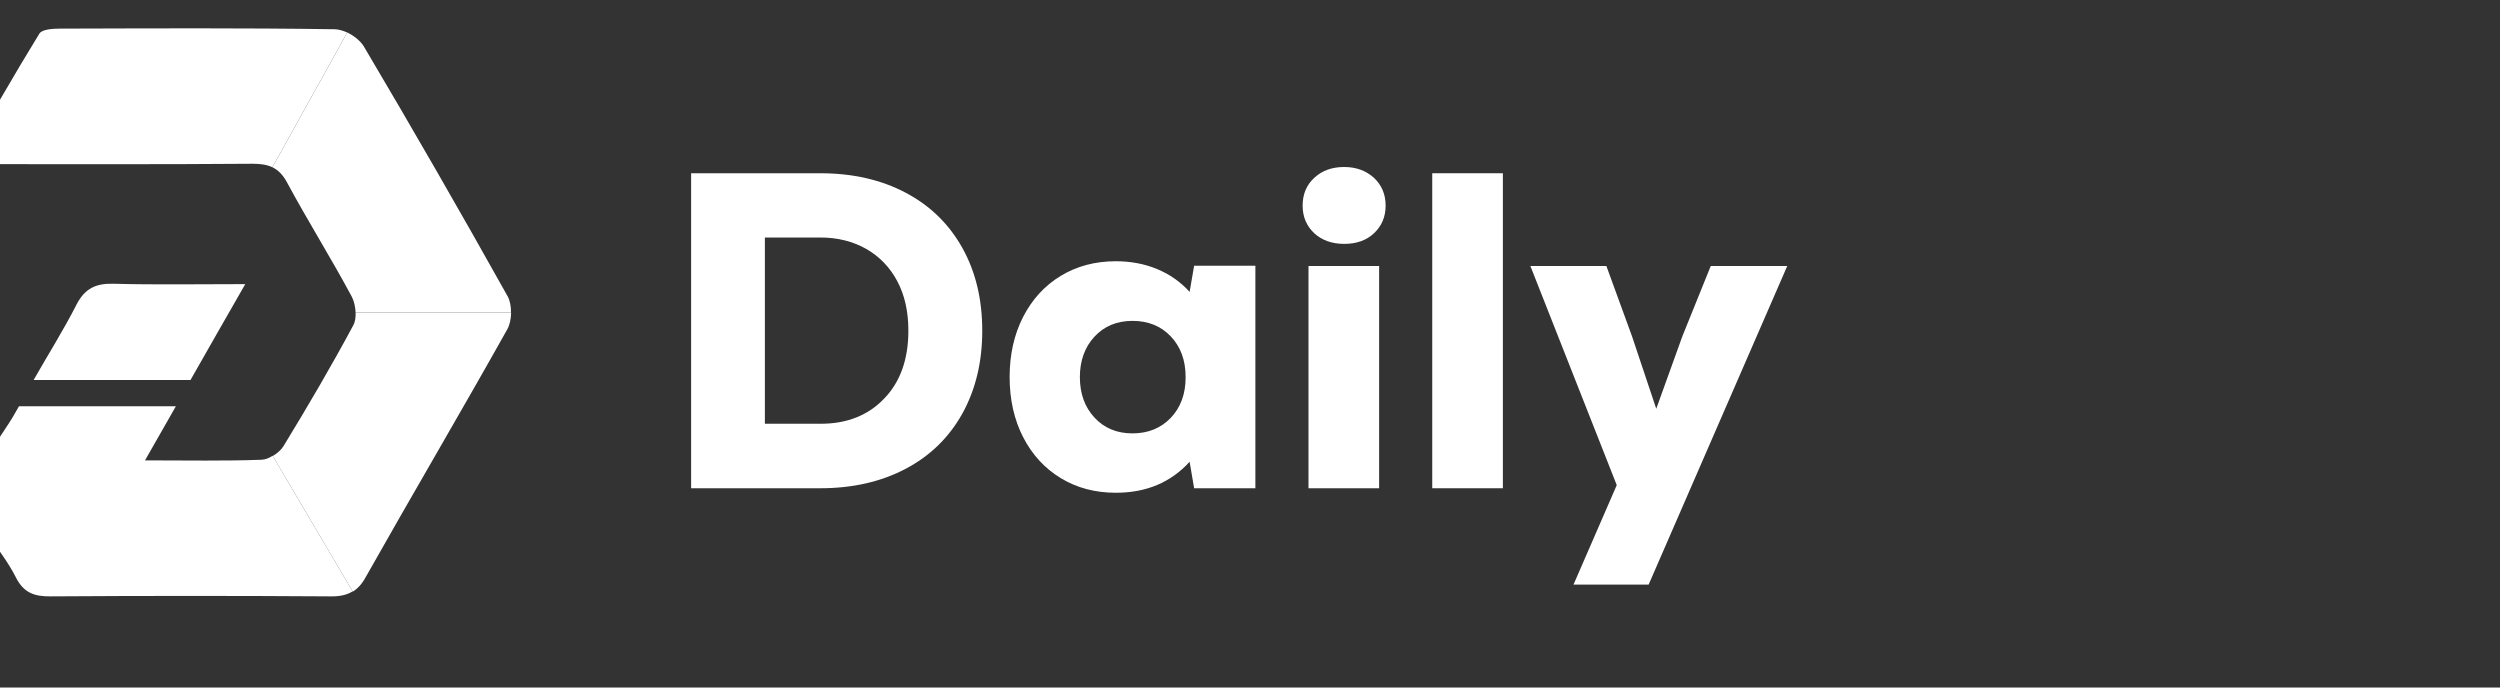 <?xml version="1.0" encoding="utf-8"?>
<!-- Generator: Adobe Illustrator 26.0.1, SVG Export Plug-In . SVG Version: 6.00 Build 0)  -->
<svg version="1.1" id="Layer_1" xmlns="http://www.w3.org/2000/svg" xmlns:xlink="http://www.w3.org/1999/xlink" x="0px" y="0px"
	 viewBox="30 25 200 55" style="enable-background:new 0 0 200 100;" xml:space="preserve">
<rect x="30" y="25" width="200" height="55" fill="#333333" stroke="none"/>
<style type="text/css">
	.st0{fill:#FFFFFF;}
	.st1{fill:url(#SVGID_1_);}
	.st2{fill:url(#SVGID_00000146485107582260649860000005237530893524849802_);}
	.st3{fill:url(#SVGID_00000167387588881089680790000005800717113953864587_);}
	.st4{fill:url(#SVGID_00000002377737754070226850000009006695188420058554_);}
	.st5{fill:url(#SVGID_00000061445192133002792360000014275649461484809626_);}
	.st6{fill:#0BB7D3;}
</style>
<g>
	<g>
		<path class="st0" d="M49.62,47.73c-3.89,0-7.22,0.06-10.54-0.03c-1.41-0.04-2.29,0.37-2.96,1.67c-1.05,2.06-2.29,4.02-3.43,6.03
			h12.55C46.69,52.86,48.1,50.37,49.62,47.73z"/>
		<path class="st0" d="M56.8,27.34c-7.32-0.11-14.64-0.07-21.95-0.05c-0.58,0-1.48,0.04-1.7,0.4c-2.05,3.33-3.97,6.72-6.13,10.44
			c8.09,0,15.63,0.03,23.18-0.03c0.63,0,1.15,0.07,1.59,0.28l5.99-10.78C57.44,27.45,57.1,27.35,56.8,27.34z"/>
		<path class="st0" d="M50.92,61.78c-2.94,0.11-5.89,0.05-9.32,0.05c0.85-1.49,1.66-2.92,2.47-4.33H31.52
			c-0.09,0.15-0.18,0.3-0.26,0.45c-1.24,2.23-3.36,4.47-3.37,6.72c-0.01,2.15,2.26,4.28,3.37,6.5c0.63,1.26,1.48,1.55,2.78,1.54
			c7.47-0.05,14.95-0.05,22.42,0c0.72,0.01,1.28-0.11,1.75-0.4l-6.4-10.85C51.51,61.66,51.2,61.77,50.92,61.78z"/>
		<path class="st0" d="M70.62,48.72c-3.75-6.71-7.59-13.38-11.51-20c-0.26-0.43-0.78-0.86-1.33-1.12l-5.99,10.78
			c0.47,0.23,0.85,0.61,1.18,1.23c1.66,3.08,3.52,6.04,5.17,9.12c0.18,0.34,0.29,0.82,0.31,1.28h12.43
			C70.89,49.54,70.8,49.06,70.62,48.72z"/>
		<path class="st0" d="M58.45,50.02c0.01,0.37-0.04,0.73-0.18,0.99c-1.76,3.28-3.65,6.5-5.59,9.68c-0.18,0.29-0.5,0.58-0.86,0.79
			l6.4,10.85c0.39-0.24,0.73-0.6,1.03-1.15c3.74-6.63,7.61-13.19,11.33-19.83c0.2-0.35,0.3-0.84,0.31-1.34H58.45z"/>
	</g>
	<g>
		<path class="st0" d="M102.44,40.41c1.96,1.03,3.47,2.5,4.54,4.41c1.07,1.91,1.6,4.12,1.6,6.64c0,2.52-0.54,4.73-1.6,6.64
			c-1.07,1.91-2.58,3.38-4.54,4.41c-1.96,1.03-4.23,1.55-6.82,1.55H85.29v-25.2h10.33C98.21,38.86,100.49,39.38,102.44,40.41z
			 M100.73,56.89c1.3-1.34,1.94-3.16,1.94-5.44c0-1.51-0.29-2.83-0.88-3.94c-0.59-1.12-1.42-1.98-2.48-2.59
			c-1.07-0.61-2.3-0.92-3.69-0.92h-4.43v14.9h4.43C97.73,58.91,99.44,58.24,100.73,56.89z"/>
		<path class="st0" d="M130.43,46.28v17.78h-4.9l-0.36-2.12c-1.51,1.66-3.48,2.48-5.9,2.48c-1.66,0-3.13-0.39-4.41-1.17
			c-1.28-0.78-2.29-1.87-3.01-3.28c-0.72-1.4-1.08-3.01-1.08-4.81s0.36-3.4,1.08-4.81c0.72-1.4,1.72-2.5,3.01-3.28
			c1.28-0.78,2.75-1.17,4.41-1.17c1.2,0,2.3,0.21,3.31,0.63c1.01,0.42,1.87,1.03,2.59,1.82l0.36-2.09H130.43z M123.66,58.43
			c0.79-0.83,1.19-1.91,1.19-3.26s-0.4-2.43-1.19-3.26s-1.81-1.24-3.06-1.24c-1.25,0-2.26,0.42-3.04,1.26
			c-0.78,0.84-1.17,1.92-1.17,3.24c0,1.32,0.39,2.4,1.17,3.24c0.78,0.84,1.79,1.26,3.04,1.26
			C121.85,59.67,122.87,59.25,123.66,58.43z"/>
		<path class="st0" d="M135.13,43.65c-0.61-0.58-0.92-1.31-0.92-2.2c0-0.91,0.31-1.66,0.94-2.23c0.62-0.58,1.42-0.86,2.38-0.86
			s1.75,0.29,2.38,0.86c0.62,0.58,0.94,1.32,0.94,2.23c0,0.89-0.31,1.62-0.92,2.2c-0.61,0.58-1.41,0.86-2.39,0.86
			S135.74,44.22,135.13,43.65z M134.68,46.28h5.65v17.78h-5.65V46.28z"/>
		<path class="st0" d="M144.58,38.86h5.65v25.2h-5.65V38.86z"/>
		<path class="st0" d="M166.86,46.28h6.12l-11.09,25.49h-6.01l3.46-7.96l-6.91-17.53h6.08l2.05,5.62l1.94,5.8l2.09-5.8L166.86,46.28
			z"/>
	</g>
</g>
</svg>
